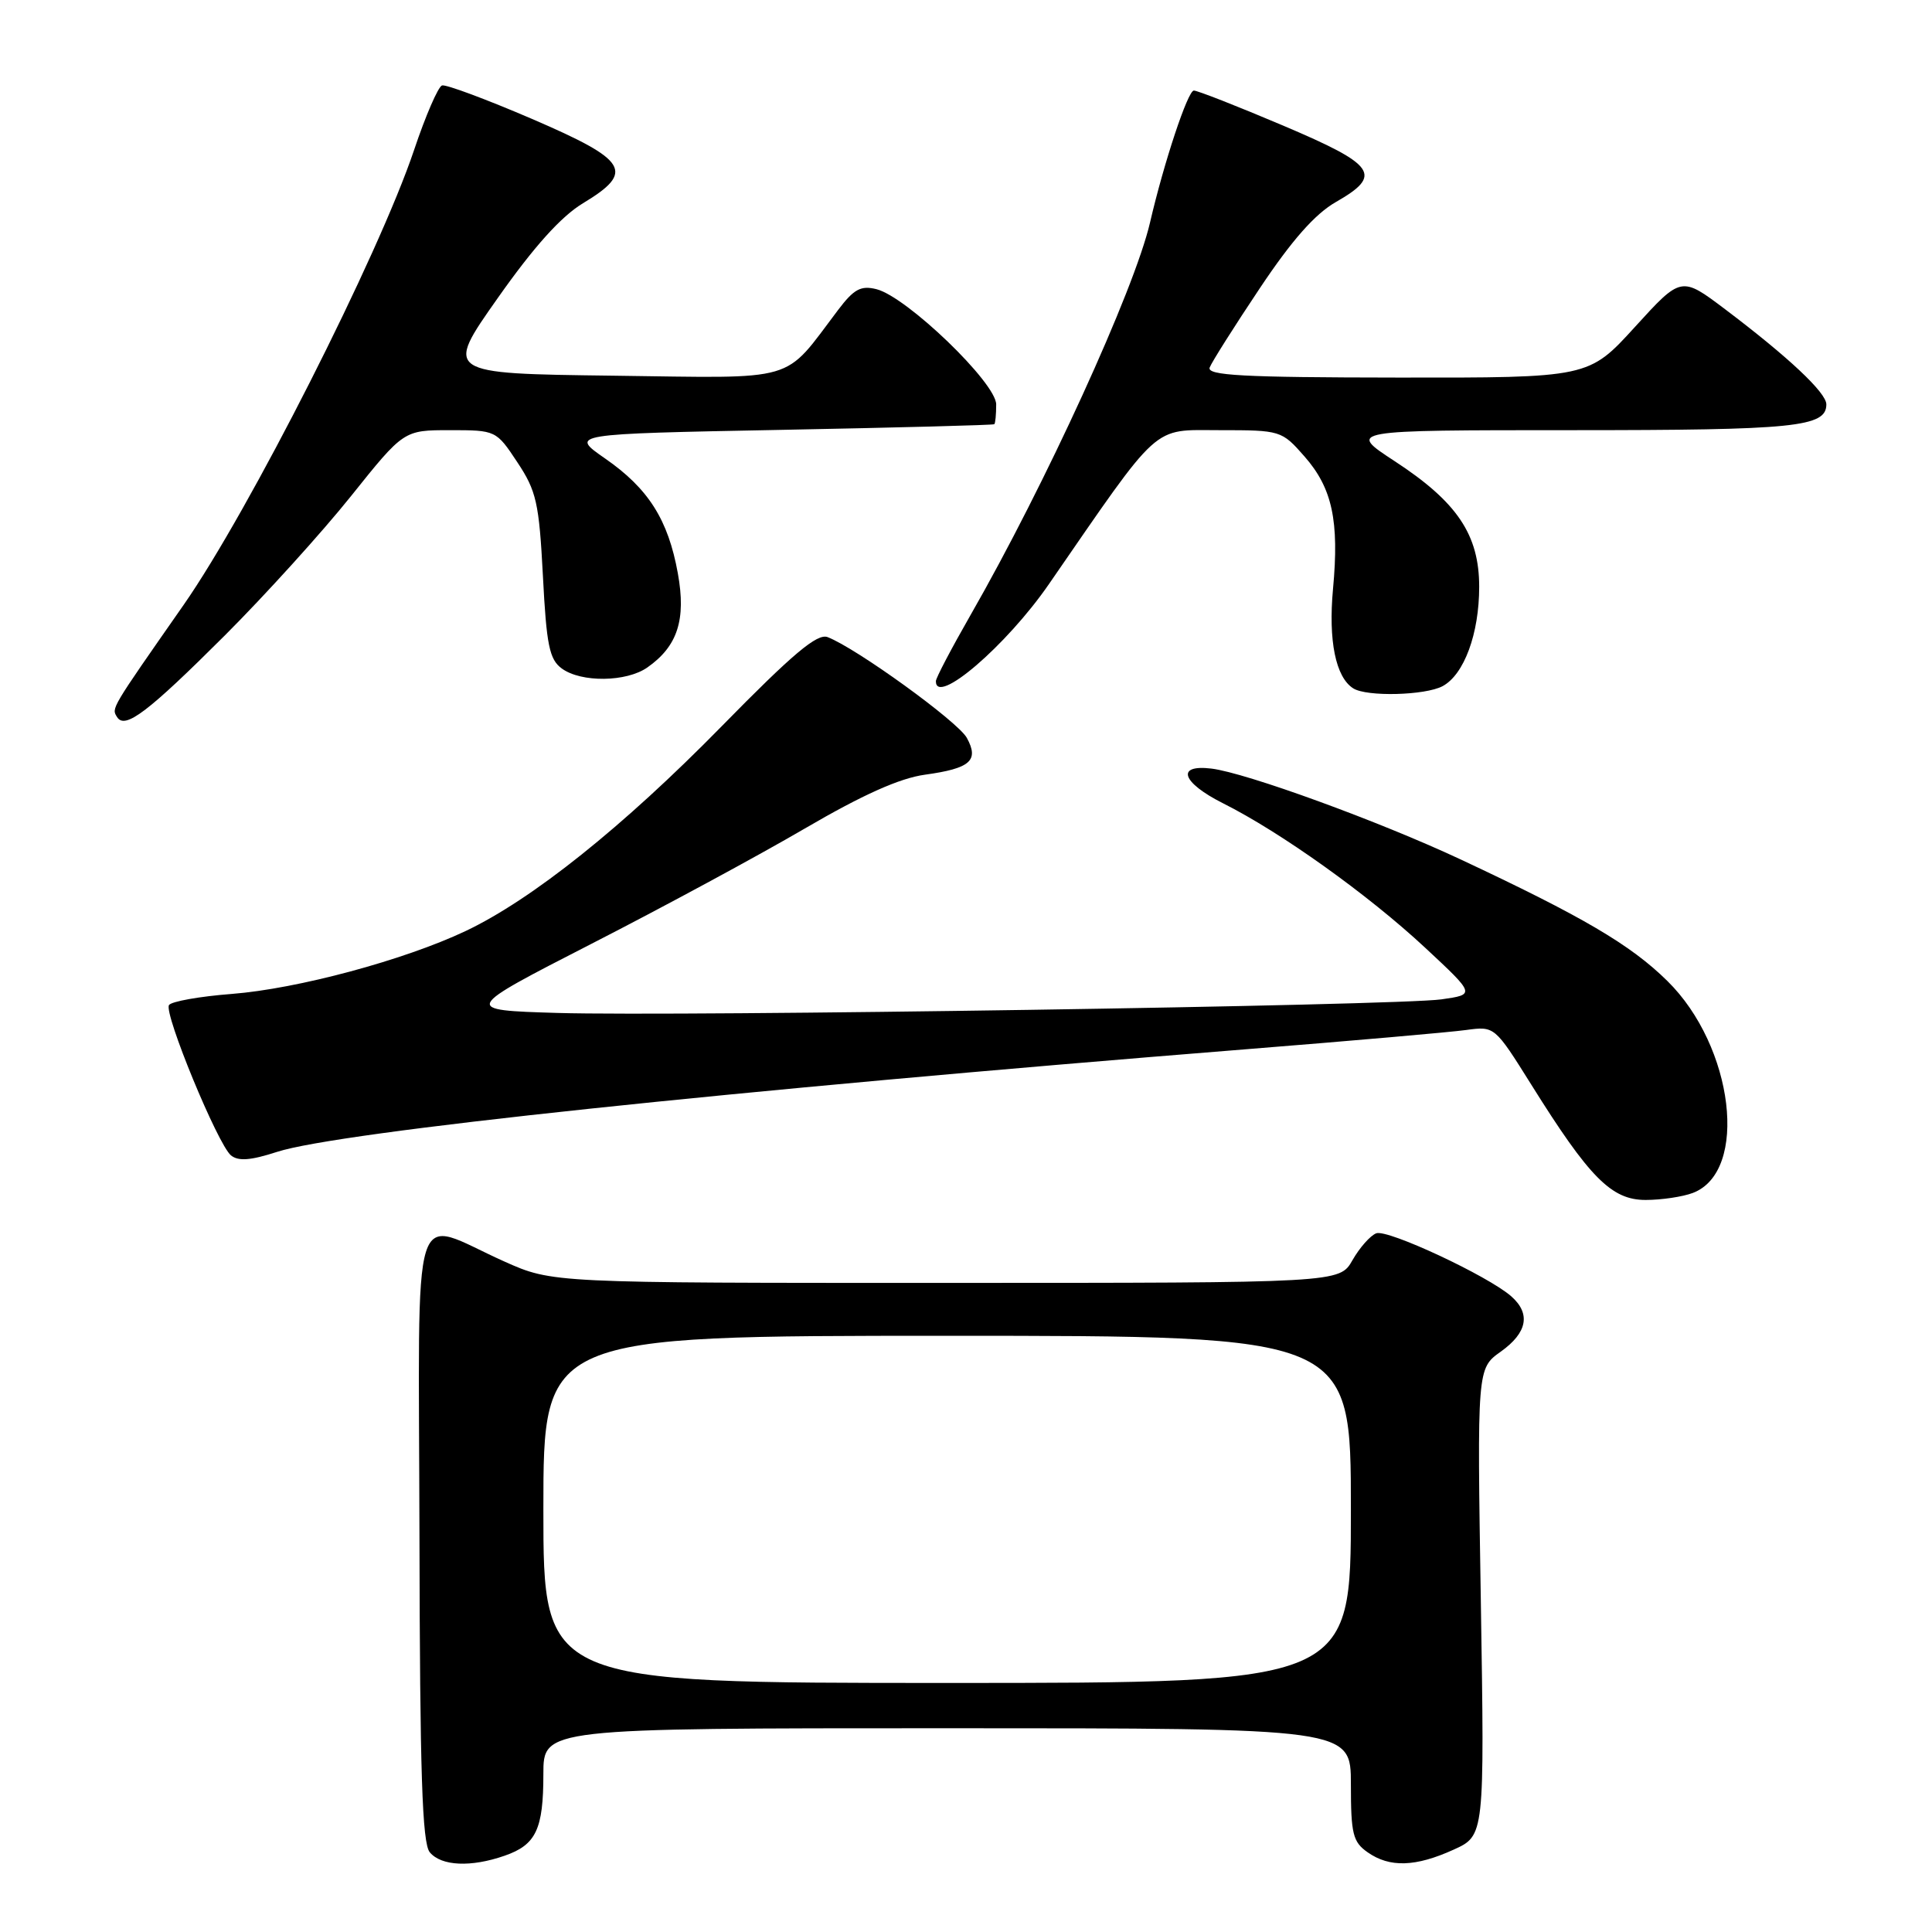 <?xml version="1.0" encoding="UTF-8" standalone="no"?>
<!DOCTYPE svg PUBLIC "-//W3C//DTD SVG 1.1//EN" "http://www.w3.org/Graphics/SVG/1.1/DTD/svg11.dtd" >
<svg xmlns="http://www.w3.org/2000/svg" xmlns:xlink="http://www.w3.org/1999/xlink" version="1.1" viewBox="0 0 256 256">
 <g >
 <path fill="currentColor"
d=" M 66.87 245.89 C 71.03 244.45 72.00 242.39 72.00 235.07 C 72.00 229.00 72.00 229.00 125.50 229.00 C 179.00 229.00 179.00 229.00 179.00 236.44 C 179.00 243.00 179.26 244.07 181.22 245.44 C 184.14 247.49 187.57 247.38 192.61 245.09 C 196.71 243.23 196.71 243.23 196.22 212.28 C 195.72 181.33 195.72 181.33 198.86 179.10 C 202.38 176.59 202.86 174.07 200.25 171.77 C 197.20 169.08 183.85 162.84 182.36 163.42 C 181.57 163.72 180.16 165.32 179.21 166.98 C 177.50 169.99 177.50 169.99 125.34 169.99 C 73.19 170.00 73.19 170.00 66.84 167.16 C 54.20 161.51 55.49 157.34 55.58 203.49 C 55.64 234.96 55.94 244.23 56.95 245.44 C 58.47 247.27 62.41 247.45 66.87 245.89 Z  M 224.31 158.07 C 231.75 155.24 229.76 138.66 220.93 129.98 C 216.06 125.18 209.70 121.45 193.50 113.86 C 182.73 108.82 165.12 102.40 160.51 101.84 C 155.77 101.27 156.58 103.68 162.04 106.43 C 169.72 110.28 181.30 118.56 188.83 125.57 C 195.50 131.78 195.50 131.78 191.00 132.42 C 185.13 133.25 90.24 134.70 73.87 134.22 C 61.25 133.84 61.25 133.84 78.37 125.06 C 87.79 120.24 100.50 113.37 106.61 109.80 C 114.32 105.30 119.21 103.11 122.57 102.65 C 128.58 101.82 129.76 100.78 128.11 97.77 C 126.93 95.62 113.48 85.89 109.66 84.42 C 108.29 83.90 105.07 86.60 95.62 96.24 C 82.58 109.54 70.48 119.21 61.67 123.38 C 53.52 127.23 39.43 131.02 30.72 131.70 C 26.43 132.03 22.69 132.70 22.39 133.18 C 21.70 134.30 28.85 151.63 30.60 153.09 C 31.58 153.89 33.20 153.77 36.71 152.63 C 44.80 150.00 96.62 144.51 165.00 139.04 C 179.03 137.92 192.20 136.77 194.27 136.48 C 198.05 135.97 198.05 135.97 202.91 143.73 C 210.62 156.07 213.53 159.00 218.05 159.00 C 220.15 159.00 222.97 158.58 224.31 158.07 Z  M 29.80 84.19 C 35.13 78.86 42.65 70.56 46.50 65.75 C 53.50 57.00 53.50 57.00 59.62 57.00 C 65.70 57.00 65.75 57.02 68.55 61.25 C 71.08 65.06 71.43 66.62 71.94 76.33 C 72.41 85.51 72.80 87.38 74.44 88.58 C 77.01 90.46 83.00 90.39 85.78 88.44 C 89.78 85.64 90.93 82.11 89.82 75.98 C 88.54 68.87 85.92 64.73 80.16 60.74 C 75.50 57.50 75.50 57.50 103.50 56.96 C 118.90 56.66 131.61 56.33 131.75 56.21 C 131.89 56.09 132.00 54.91 132.00 53.59 C 132.00 50.73 120.15 39.33 116.14 38.32 C 114.07 37.80 113.15 38.30 111.06 41.06 C 103.66 50.82 106.12 50.10 81.20 49.78 C 58.90 49.50 58.90 49.50 65.95 39.50 C 70.75 32.68 74.35 28.68 77.25 26.93 C 84.16 22.76 83.24 21.25 70.50 15.76 C 64.45 13.16 59.08 11.16 58.57 11.32 C 58.06 11.49 56.39 15.33 54.87 19.87 C 50.19 33.80 32.97 67.78 24.32 80.17 C 14.58 94.12 14.77 93.81 15.51 95.01 C 16.55 96.69 19.57 94.40 29.80 84.19 Z  M 191.15 90.92 C 194.00 89.39 196.00 83.97 196.00 77.76 C 196.00 70.85 193.09 66.52 184.79 61.10 C 178.52 57.00 178.52 57.00 208.32 57.00 C 237.89 57.00 242.00 56.58 242.00 53.58 C 242.00 52.03 236.97 47.31 228.59 40.98 C 222.77 36.59 222.77 36.59 216.64 43.32 C 210.50 50.06 210.50 50.06 185.14 50.03 C 164.63 50.01 159.88 49.75 160.29 48.69 C 160.57 47.97 163.55 43.25 166.92 38.21 C 171.18 31.82 174.25 28.35 177.01 26.77 C 183.26 23.20 182.34 21.87 170.04 16.65 C 164.01 14.09 158.68 12.00 158.19 12.00 C 157.39 12.00 154.23 21.52 152.38 29.50 C 150.32 38.39 138.49 64.26 128.60 81.50 C 126.08 85.90 124.01 89.84 124.01 90.25 C 123.97 93.61 133.35 85.57 138.98 77.41 C 153.93 55.75 152.55 57.00 161.58 57.00 C 169.70 57.00 169.83 57.04 172.85 60.48 C 176.54 64.68 177.47 69.02 176.63 78.05 C 176.00 84.89 176.98 89.73 179.31 91.21 C 181.09 92.35 188.85 92.15 191.15 90.92 Z  M 72.00 200.00 C 72.00 177.00 72.00 177.00 125.50 177.00 C 179.00 177.00 179.00 177.00 179.00 200.00 C 179.00 223.00 179.00 223.00 125.50 223.00 C 72.00 223.00 72.00 223.00 72.00 200.00 Z "/>
</g>
</svg>